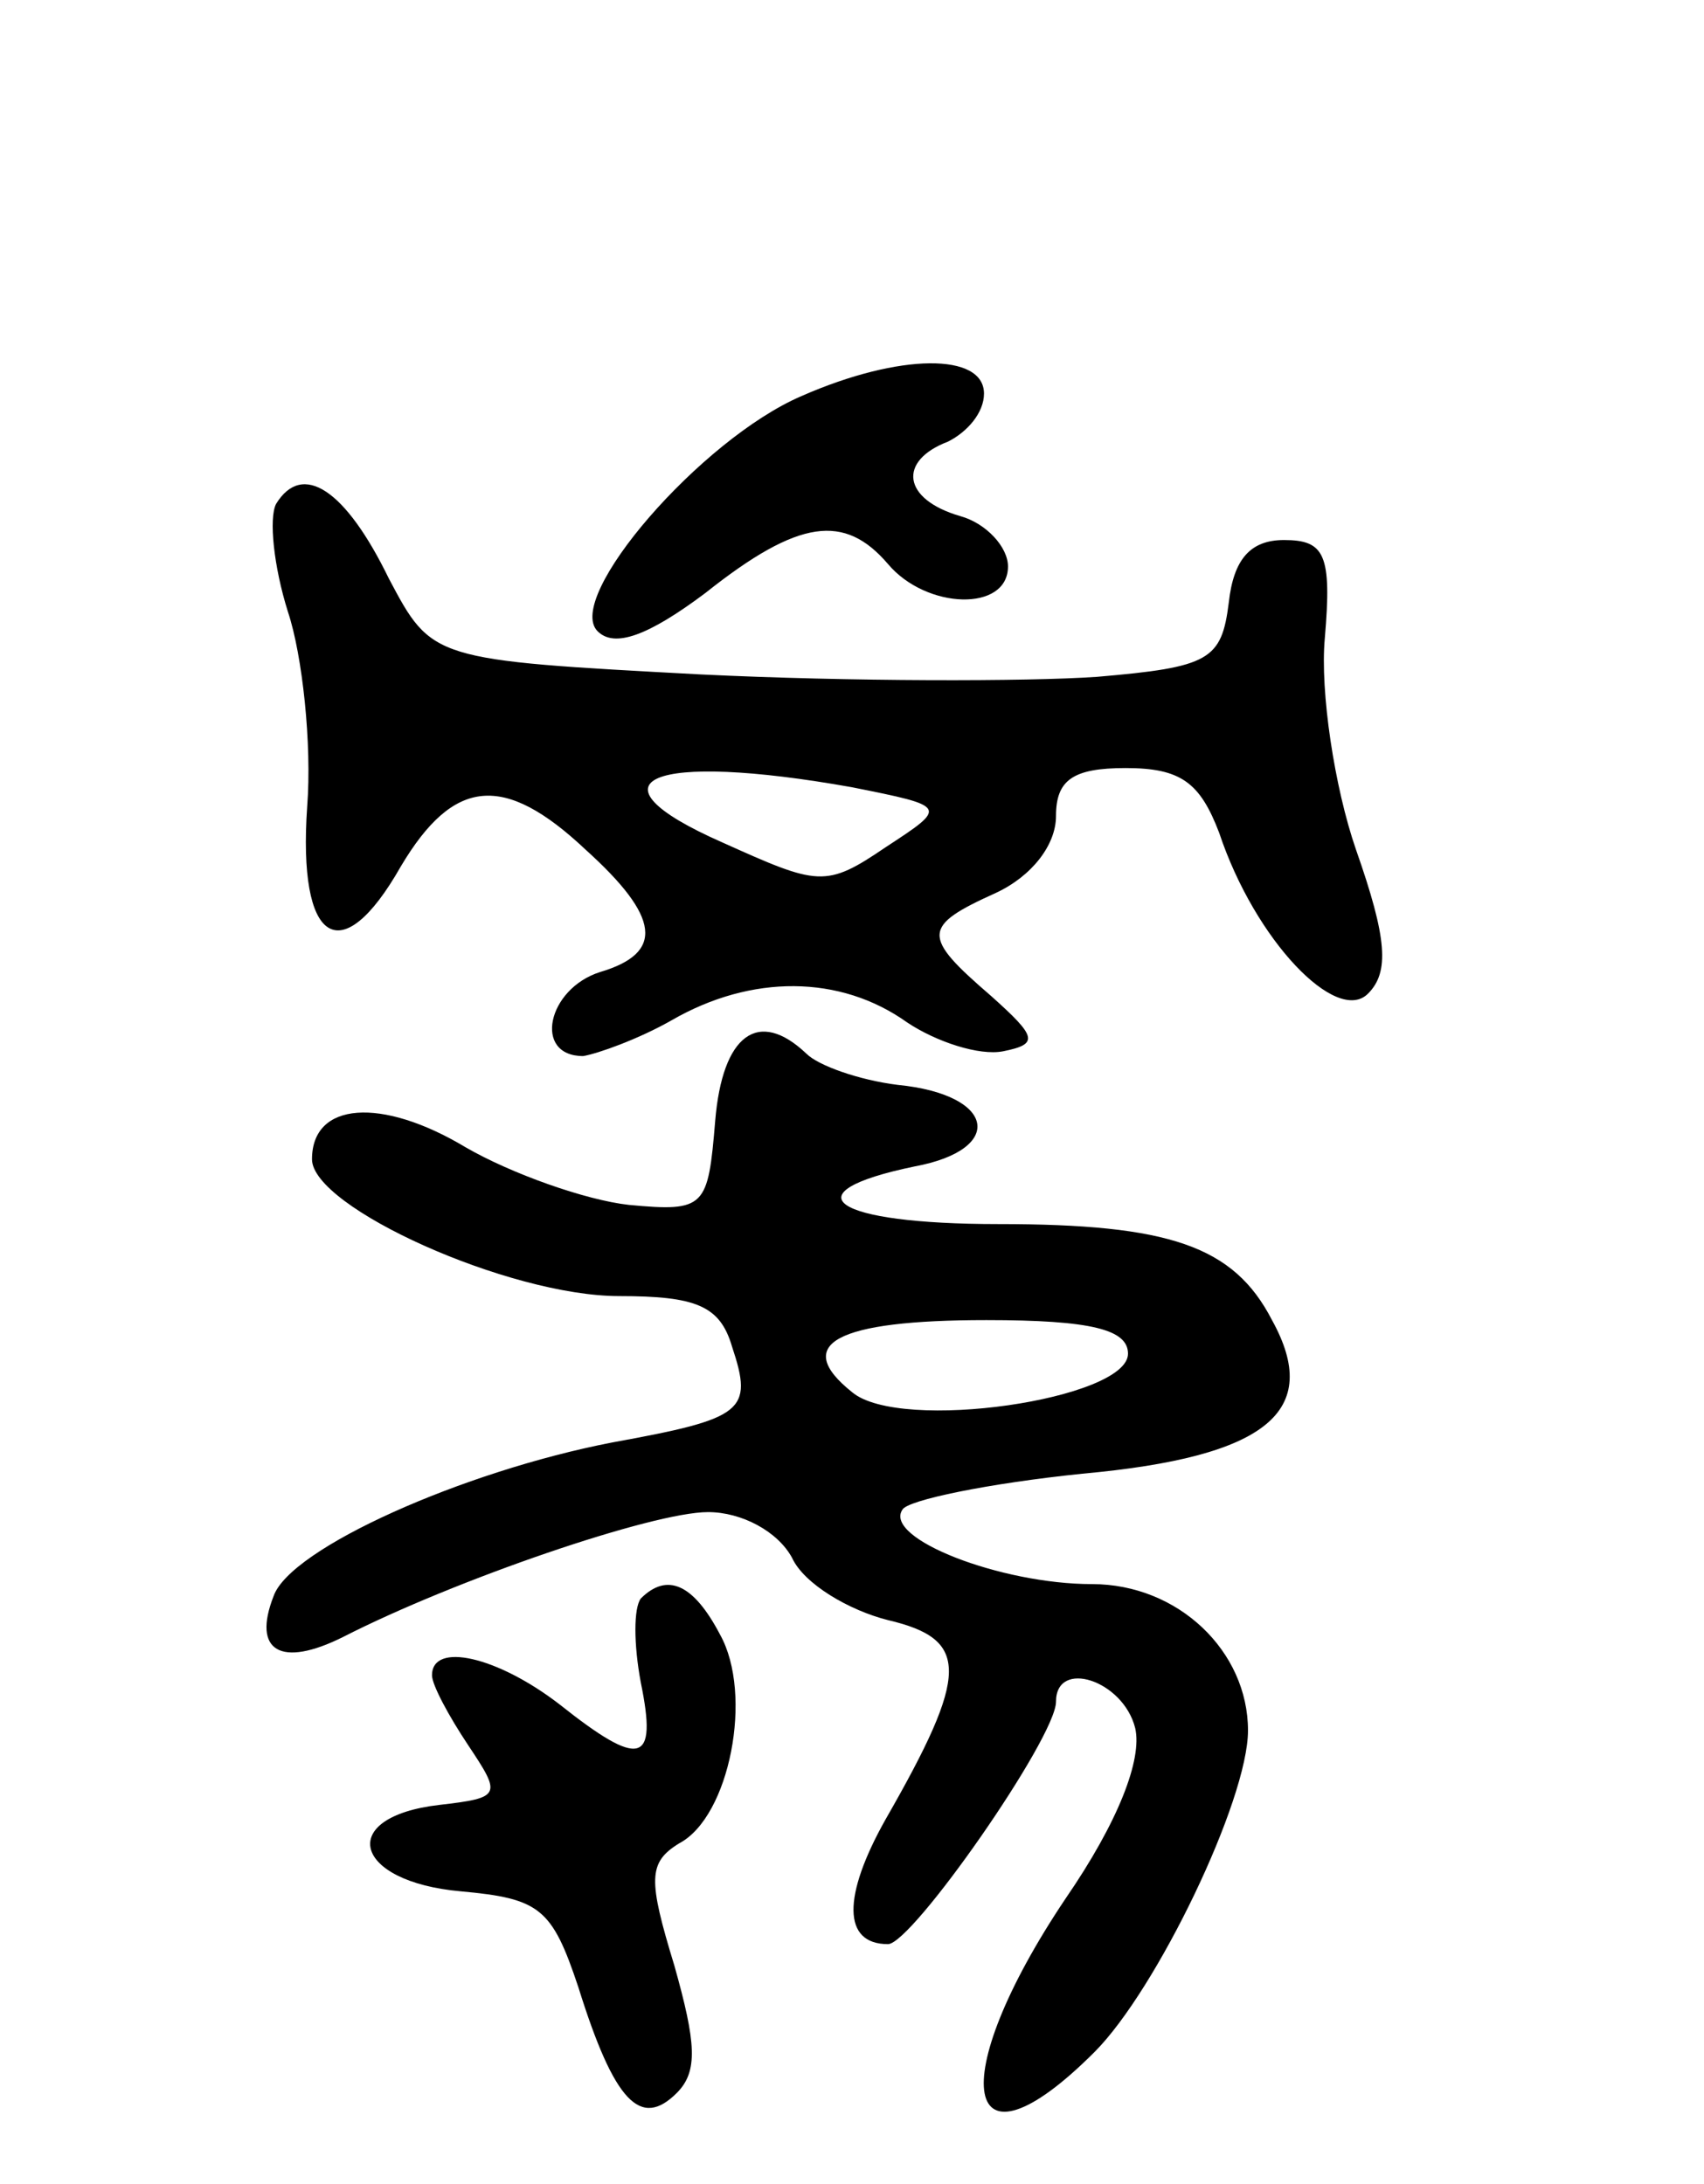 <svg version="1.0" xmlns="http://www.w3.org/2000/svg"
 width="71pt" height="91pt" viewBox="0 0 71 91"
 preserveAspectRatio="xMidYMid meet">
<g transform="translate(0,91) scale(0.1,-0.1)"
fill="#000000" stroke="none">
<path d="M334 745 c-42 -18 -99 -84 -85 -98 7 -7 21 -2 45 16 39 31 58 33 76
12 16 -19 50 -20 50 -1 0 8 -9 18 -20 21 -24 7 -26 23 -5 31 8 4 15 12 15 20
0 17 -35 17 -76 -1z"/>
<path d="M115 700 c-3 -6 -1 -26 5 -45 6 -18 10 -55 8 -81 -4 -57 14 -69 39
-25 22 37 43 39 77 7 31 -28 33 -43 6 -51 -22 -7 -28 -35 -7 -35 6 1 23 7 37
15 33 19 70 19 98 -1 12 -8 30 -14 40 -12 15 3 14 6 -5 23 -29 25 -29 29 2 43
15 7 25 20 25 32 0 15 7 20 29 20 23 0 31 -6 39 -27 15 -45 49 -80 62 -67 9 9
8 23 -5 60 -9 26 -15 66 -13 88 3 35 0 41 -17 41 -14 0 -21 -8 -23 -26 -3 -24
-8 -27 -55 -31 -29 -2 -103 -2 -165 1 -112 6 -112 6 -130 40 -18 37 -36 49
-47 31z m240 -118 c40 -8 40 -8 14 -25 -25 -17 -28 -16 -68 2 -59 26 -30 38
54 23z"/>
<path d="M298 443 c-3 -36 -4 -38 -36 -35 -18 2 -49 13 -68 24 -35 21 -64 19
-64 -5 0 -20 82 -57 128 -57 32 0 42 -4 47 -21 9 -27 5 -30 -50 -40 -62 -12
-134 -44 -141 -64 -9 -23 3 -30 29 -17 47 24 129 52 152 52 14 0 29 -8 35 -19
5 -11 24 -22 40 -26 34 -8 34 -22 -1 -83 -18 -32 -18 -52 1 -52 10 0 70 86 70
101 0 18 28 9 33 -11 3 -13 -7 -39 -29 -71 -51 -76 -43 -119 12 -64 26 26 64
105 64 134 0 33 -29 61 -65 61 -38 0 -87 19 -79 31 2 4 36 11 75 15 77 7 100
26 79 64 -16 31 -43 40 -114 40 -69 0 -88 13 -35 24 38 7 34 30 -7 34 -16 2
-33 8 -38 13 -20 19 -35 8 -38 -28z m172 -97 c0 -19 -95 -33 -115 -16 -25 20
-7 30 56 30 44 0 59 -4 59 -14z"/>
<path d="M267 244 c-3 -4 -3 -19 0 -35 7 -34 0 -36 -34 -9 -26 20 -53 26 -53
12 0 -4 7 -17 15 -29 14 -21 14 -22 -12 -25 -43 -5 -36 -32 9 -36 33 -3 38 -7
49 -40 15 -48 26 -59 41 -44 9 9 8 21 -1 53 -11 36 -11 43 2 51 21 11 31 62
17 87 -11 21 -22 26 -33 15z"/>
</g>
</svg>
